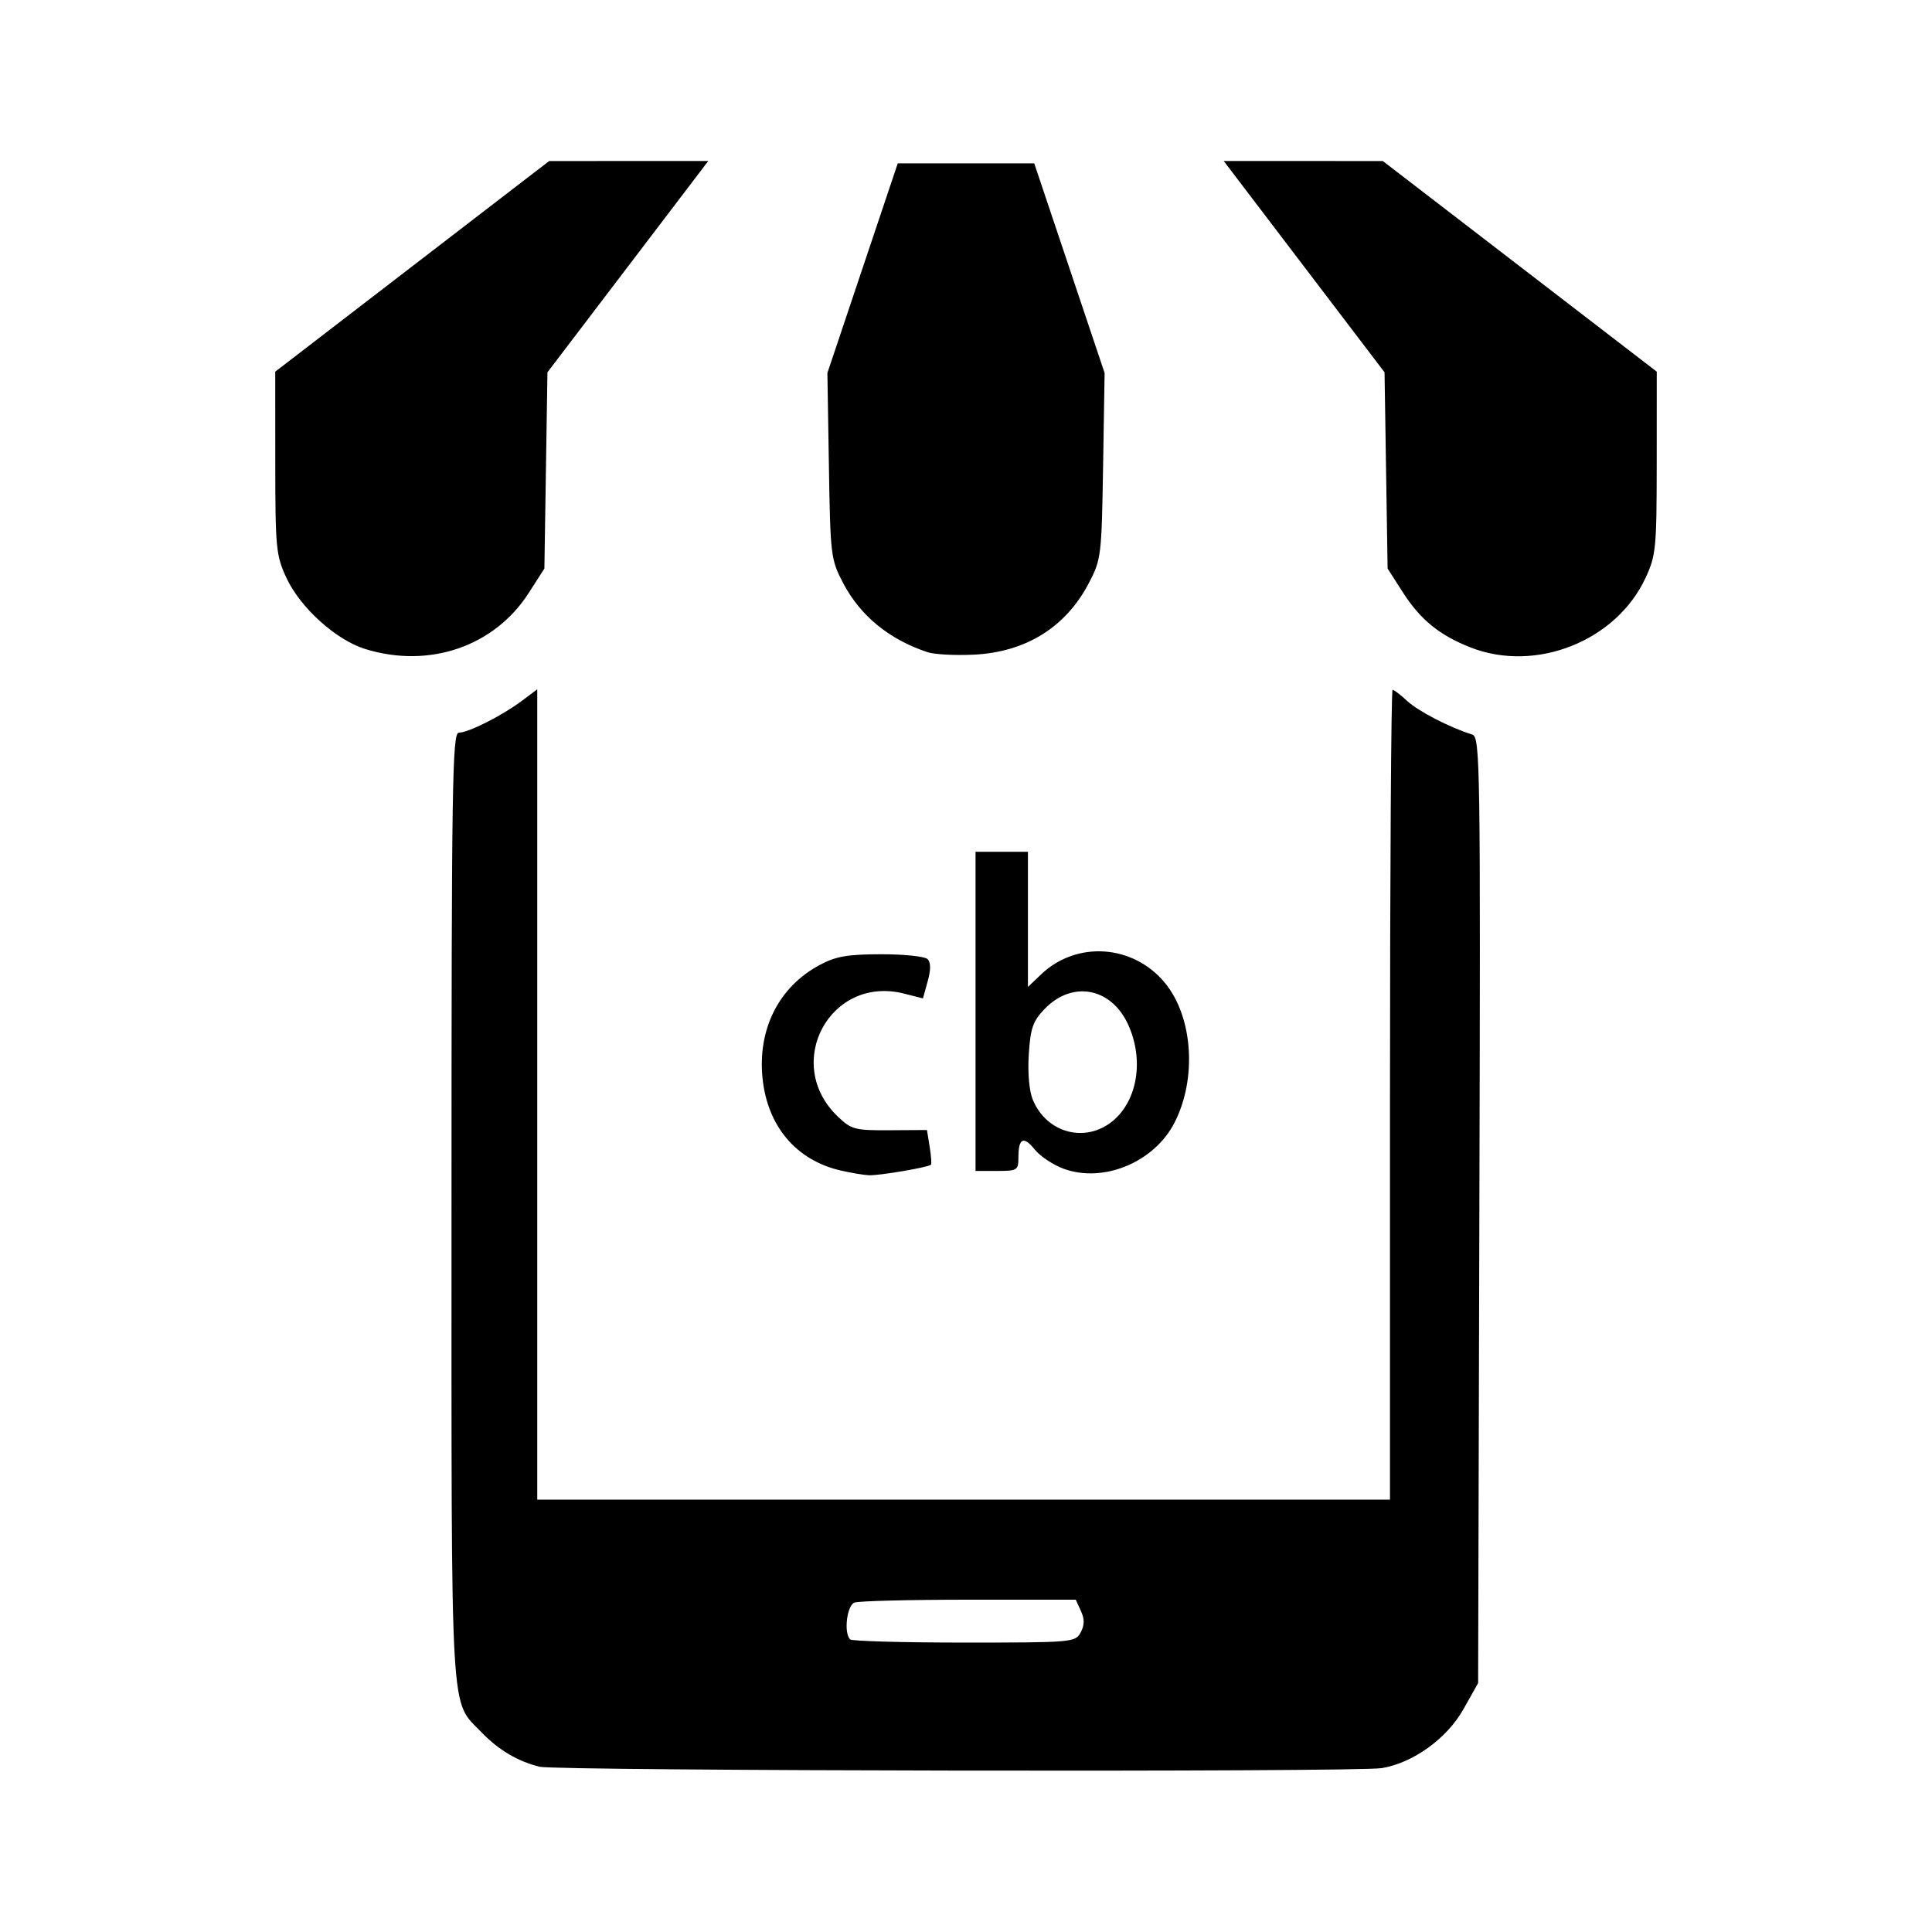 <svg xmlns="http://www.w3.org/2000/svg" viewBox="0 0 192 192"><path d="M53.628 175.577c-2.159-.526-4.1-1.676-5.776-3.423-3.157-3.292-2.982-.235-2.982-52.221 0-42.112.077-47.121.729-47.121.949 0 4.3-1.691 6.254-3.156l1.538-1.153v80.531h84.744v-40.242c0-22.133.116-40.241.258-40.241.141 0 .804.507 1.473 1.127 1.092 1.013 4.219 2.625 6.442 3.321.791.247.828 2.724.71 47.261l-.124 47.001-1.465 2.604c-1.636 2.91-4.999 5.334-8.114 5.849-2.508.415-81.956.284-83.687-.137Zm53.766-13.347c.391-.731.399-1.315.027-2.13l-.512-1.124H96.286c-5.843 0-10.961.129-11.373.287-.752.289-1.075 3.016-.433 3.658.173.174 5.279.316 11.346.316 10.764 0 11.043-.024 11.568-1.007Zm-23.898-45.919c-4.385-1.028-7.224-4.393-7.714-9.141-.506-4.903 1.624-9.116 5.706-11.287 1.591-.846 2.753-1.047 6.085-1.051 2.265-.004 4.338.214 4.606.482.33.33.336 1.04.016 2.196l-.472 1.709-1.874-.476c-7.356-1.867-12.105 6.943-6.587 12.22 1.348 1.289 1.687 1.379 5.151 1.358l3.707-.022.268 1.654c.148.91.206 1.717.129 1.794-.262.263-5.165 1.094-6.169 1.046-.55-.026-1.833-.243-2.852-.482Zm22.209-.161c-1.041-.381-2.332-1.239-2.868-1.907-1.115-1.39-1.629-1.143-1.629.783 0 1.274-.107 1.341-2.131 1.341h-2.13v-31.72h5.208v13.434l1.302-1.242c3.534-3.372 9.158-2.988 12.314.84 2.783 3.377 3.199 9.518.942 13.904-2.018 3.923-7.054 6.012-11.008 4.567Zm4.921-4.784c2.432-2.046 3.065-6.073 1.497-9.525-1.683-3.707-5.568-4.434-8.325-1.556-1.151 1.201-1.393 1.9-1.559 4.496-.117 1.837.043 3.65.398 4.506 1.386 3.347 5.278 4.36 7.989 2.079ZM36.305 64.501c-2.898-.892-6.453-4.096-7.832-7.058-1.043-2.239-1.111-2.938-1.116-11.446l-.004-9.062 13.611-10.466 13.611-10.465 7.906-.002L70.387 16l-7.991 10.5L54.405 37l-.152 9.752-.152 9.751-1.553 2.419c-3.417 5.322-9.876 7.541-16.243 5.579Zm55.904.322c-3.813-1.251-6.711-3.616-8.414-6.868-1.231-2.351-1.274-2.702-1.42-11.655l-.15-9.232 3.496-10.416 3.496-10.415h13.566l3.496 10.415 3.496 10.416-.15 9.232c-.146 8.953-.189 9.304-1.42 11.655-2.307 4.406-6.298 6.873-11.495 7.107-1.823.082-3.848-.025-4.501-.239Zm53.944-.476c-3.084-1.207-4.985-2.752-6.731-5.471l-1.523-2.373-.152-9.751-.152-9.752-7.991-10.5-7.991-10.5 7.906.002 7.906.002 13.611 10.465 13.611 10.466-.004 9.062c-.005 8.508-.073 9.207-1.116 11.446-2.918 6.268-10.897 9.438-17.374 6.904Z"/></svg>